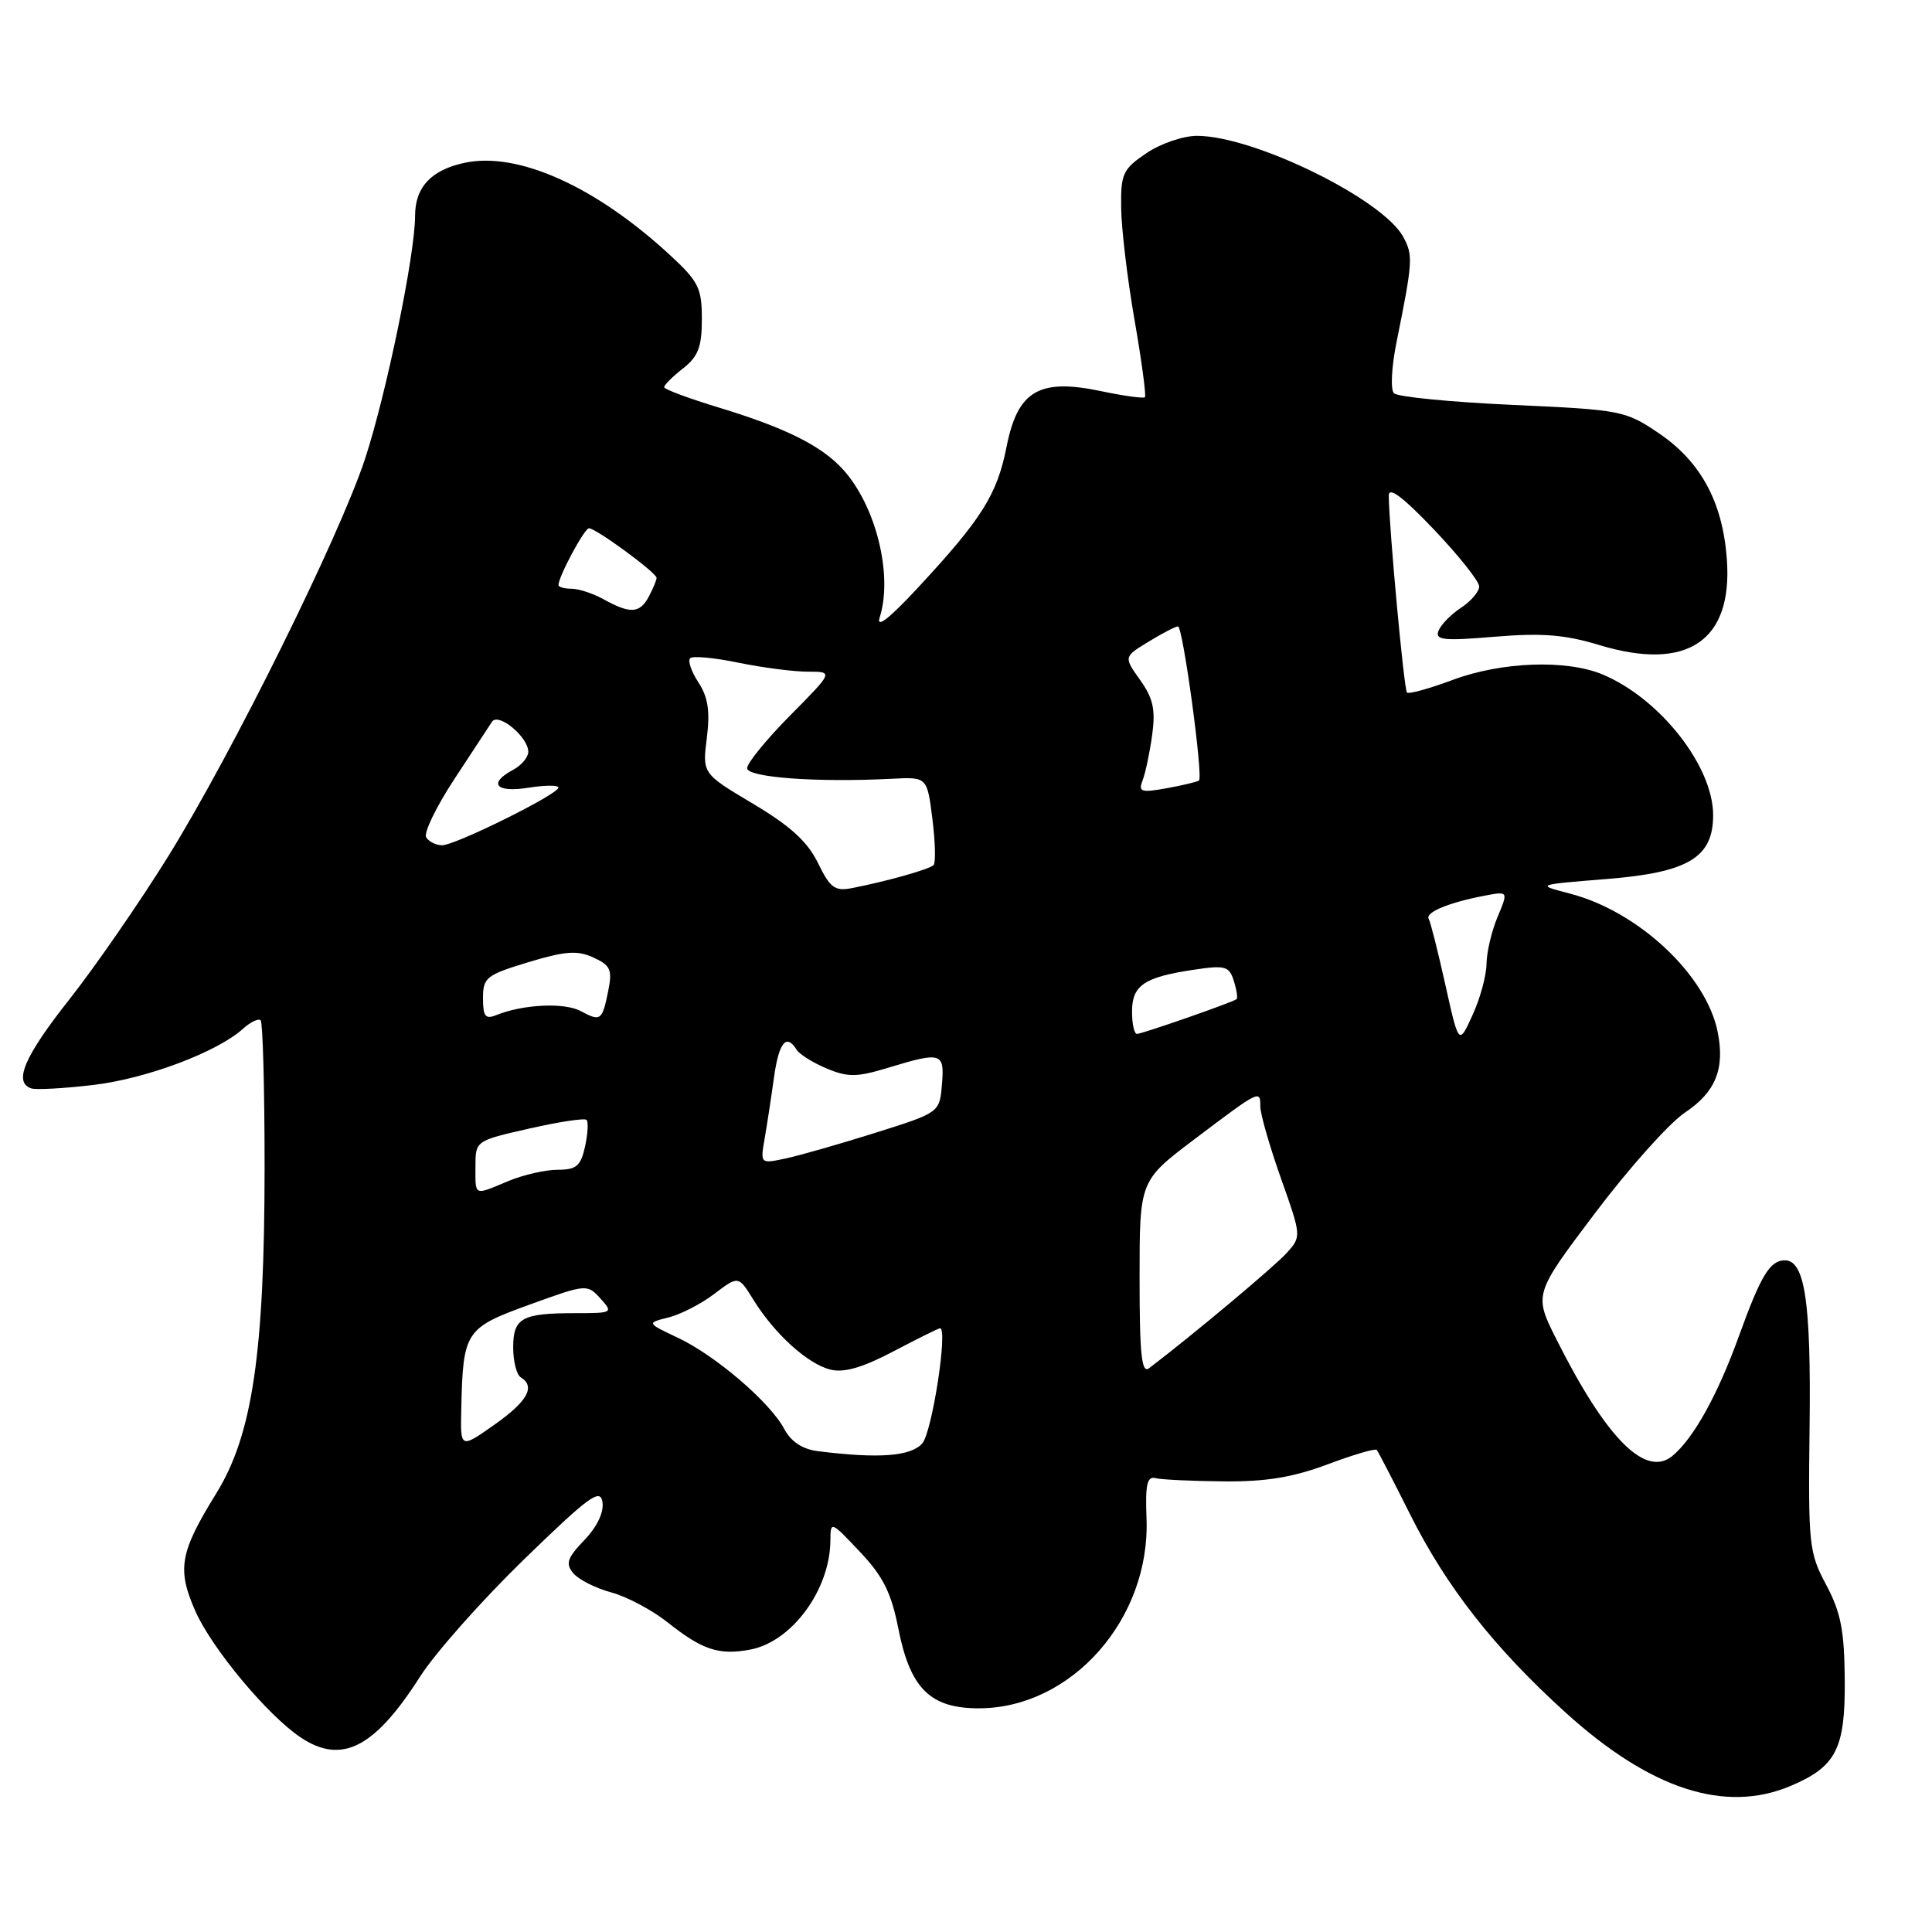 <?xml version="1.0" encoding="UTF-8" standalone="no"?>
<!DOCTYPE svg PUBLIC "-//W3C//DTD SVG 1.1//EN" "http://www.w3.org/Graphics/SVG/1.1/DTD/svg11.dtd" >
<svg xmlns="http://www.w3.org/2000/svg" xmlns:xlink="http://www.w3.org/1999/xlink" version="1.1" viewBox="0 0 256 256">
 <g >
 <path fill="currentColor"
d=" M 237.28 236.64 C 243.30 234.09 244.51 231.73 244.44 222.64 C 244.39 216.04 243.92 213.65 241.98 210.00 C 239.69 205.72 239.59 204.70 239.78 189.00 C 239.98 172.54 239.16 167.00 236.50 167.00 C 234.53 167.00 233.32 169.01 230.43 177.00 C 227.62 184.80 224.41 190.59 221.61 192.91 C 218.05 195.86 212.86 190.65 206.25 177.50 C 203.23 171.50 203.23 171.50 211.37 160.72 C 215.84 154.79 221.18 148.82 223.24 147.44 C 227.33 144.71 228.58 141.64 227.60 136.73 C 226.08 129.17 217.09 120.75 208.00 118.40 C 203.50 117.23 203.50 117.23 212.94 116.47 C 223.72 115.60 227.00 113.63 227.00 108.01 C 227.00 101.52 219.95 92.55 212.35 89.37 C 207.54 87.36 198.94 87.68 192.47 90.10 C 189.38 91.25 186.67 92.00 186.43 91.77 C 186.04 91.38 184.05 69.91 184.02 65.68 C 184.00 64.43 185.87 65.82 190.00 70.16 C 193.30 73.63 196.00 77.03 196.00 77.71 C 196.00 78.39 194.91 79.67 193.58 80.54 C 192.26 81.41 190.92 82.78 190.61 83.58 C 190.13 84.82 191.26 84.94 198.06 84.37 C 204.34 83.85 207.35 84.09 211.94 85.48 C 223.57 89.00 229.60 84.95 228.82 74.13 C 228.27 66.54 225.39 61.20 219.81 57.41 C 215.38 54.41 214.85 54.30 200.41 53.65 C 192.25 53.28 185.19 52.59 184.71 52.11 C 184.23 51.63 184.38 48.66 185.04 45.38 C 187.21 34.62 187.26 33.85 185.95 31.41 C 183.27 26.40 166.15 18.00 158.60 18.00 C 156.78 18.00 153.77 19.03 151.90 20.30 C 148.78 22.41 148.50 23.01 148.56 27.55 C 148.59 30.27 149.38 36.95 150.33 42.39 C 151.28 47.83 151.89 52.44 151.71 52.63 C 151.52 52.82 148.91 52.46 145.90 51.83 C 137.69 50.10 134.85 51.77 133.38 59.17 C 132.13 65.52 130.12 68.72 121.68 77.82 C 117.86 81.94 116.08 83.34 116.56 81.82 C 118.36 76.19 116.05 66.94 111.65 62.15 C 108.80 59.04 104.03 56.67 95.24 54.00 C 91.26 52.79 88.00 51.58 88.00 51.30 C 88.00 51.02 89.12 49.90 90.50 48.82 C 92.52 47.24 93.00 45.97 93.00 42.27 C 93.00 38.17 92.56 37.29 88.78 33.80 C 78.93 24.70 68.63 20.07 61.58 21.57 C 57.14 22.51 55.00 24.80 55.00 28.60 C 55.00 33.72 51.21 52.12 48.39 60.74 C 45.00 71.07 30.77 99.81 22.27 113.50 C 18.51 119.55 12.64 128.05 9.22 132.39 C 3.20 140.01 1.75 143.42 4.15 144.22 C 4.79 144.43 8.50 144.22 12.40 143.76 C 19.44 142.92 28.80 139.40 32.23 136.29 C 33.21 135.41 34.25 134.91 34.54 135.20 C 34.82 135.49 35.06 144.23 35.06 154.61 C 35.05 179.29 33.45 190.11 28.67 197.86 C 23.81 205.72 23.43 207.91 25.89 213.49 C 28.09 218.46 35.51 227.35 39.87 230.24 C 45.29 233.84 49.63 231.61 55.67 222.15 C 57.65 219.04 63.83 212.08 69.39 206.67 C 78.06 198.25 79.55 197.16 79.83 199.03 C 80.04 200.38 79.12 202.31 77.43 204.07 C 75.15 206.45 74.91 207.18 75.96 208.46 C 76.66 209.30 78.92 210.44 80.98 211.00 C 83.04 211.55 86.41 213.34 88.45 214.96 C 93.06 218.63 95.28 219.36 99.41 218.58 C 104.91 217.55 109.96 210.69 110.03 204.18 C 110.05 201.51 110.07 201.52 113.95 205.63 C 117.03 208.89 118.10 211.05 119.04 215.82 C 120.61 223.76 123.28 226.39 129.77 226.36 C 142.03 226.31 152.44 214.49 151.92 201.20 C 151.74 196.73 152.00 195.58 153.10 195.86 C 153.87 196.06 157.91 196.25 162.09 196.29 C 167.71 196.35 171.28 195.76 175.87 194.05 C 179.28 192.77 182.22 191.90 182.42 192.12 C 182.61 192.33 184.59 196.15 186.82 200.61 C 191.67 210.30 198.01 218.38 207.50 226.97 C 218.71 237.11 228.59 240.32 237.28 236.64 Z  M 108.39 192.29 C 106.32 192.03 104.82 191.04 103.91 189.33 C 102.01 185.78 94.78 179.59 89.80 177.25 C 85.67 175.30 85.67 175.30 88.58 174.57 C 90.19 174.17 92.93 172.76 94.67 171.43 C 97.85 169.02 97.85 169.02 99.85 172.26 C 102.65 176.77 107.03 180.74 110.04 181.48 C 111.83 181.93 114.31 181.21 118.39 179.06 C 121.59 177.38 124.37 176.00 124.56 176.00 C 125.63 176.00 123.51 189.76 122.21 191.25 C 120.71 192.98 116.42 193.30 108.39 192.29 Z  M 61.12 186.73 C 61.35 176.39 61.63 175.97 70.14 172.88 C 77.70 170.14 77.81 170.13 79.55 172.05 C 81.27 173.96 81.20 174.00 76.24 174.00 C 69.14 174.00 68.00 174.63 68.00 178.55 C 68.00 180.38 68.45 182.16 69.00 182.50 C 70.99 183.73 69.91 185.68 65.50 188.79 C 61.00 191.96 61.00 191.96 61.12 186.73 Z  M 151.00 169.35 C 151.00 156.45 151.00 156.45 158.25 150.97 C 166.97 144.39 167.00 144.37 167.00 146.63 C 167.00 147.61 168.23 151.89 169.73 156.13 C 172.46 163.83 172.46 163.84 170.48 166.04 C 168.87 167.83 157.77 177.12 152.25 181.30 C 151.27 182.04 151.00 179.50 151.00 169.35 Z  M 63.00 154.58 C 63.00 151.16 63.00 151.16 70.13 149.54 C 74.05 148.65 77.46 148.13 77.72 148.39 C 77.98 148.65 77.89 150.24 77.52 151.93 C 76.95 154.51 76.37 155.00 73.89 155.00 C 72.26 155.00 69.32 155.68 67.35 156.50 C 62.73 158.43 63.00 158.55 63.00 154.58 Z  M 101.32 150.86 C 101.64 149.01 102.20 145.36 102.56 142.75 C 103.21 138.10 104.20 136.90 105.56 139.10 C 105.94 139.71 107.73 140.82 109.54 141.58 C 112.36 142.76 113.53 142.74 117.66 141.49 C 124.77 139.33 125.17 139.45 124.81 143.71 C 124.50 147.42 124.50 147.42 116.00 150.10 C 111.33 151.57 105.98 153.10 104.12 153.50 C 100.74 154.22 100.74 154.22 101.32 150.86 Z  M 191.52 130.50 C 190.54 126.10 189.55 122.16 189.31 121.75 C 188.82 120.90 191.97 119.59 196.68 118.69 C 199.87 118.08 199.87 118.08 198.43 121.51 C 197.64 123.39 196.99 126.19 196.97 127.72 C 196.96 129.25 196.13 132.30 195.12 134.50 C 193.30 138.50 193.30 138.50 191.52 130.50 Z  M 150.00 134.04 C 150.00 130.57 151.60 129.48 158.15 128.50 C 162.36 127.87 162.87 128.01 163.49 129.98 C 163.87 131.17 164.03 132.26 163.84 132.40 C 163.24 132.85 151.32 137.00 150.65 137.00 C 150.29 137.00 150.00 135.67 150.00 134.04 Z  M 64.00 132.27 C 64.00 129.53 64.43 129.19 70.00 127.50 C 74.90 126.02 76.49 125.90 78.62 126.87 C 80.88 127.90 81.15 128.49 80.61 131.21 C 79.80 135.25 79.61 135.40 76.94 133.97 C 74.78 132.81 69.31 133.07 65.75 134.51 C 64.32 135.09 64.00 134.68 64.00 132.27 Z  M 108.38 114.34 C 107.00 111.52 104.72 109.44 99.78 106.50 C 93.06 102.50 93.06 102.50 93.66 97.77 C 94.10 94.23 93.82 92.38 92.55 90.43 C 91.61 89.00 91.11 87.55 91.45 87.22 C 91.78 86.88 94.66 87.15 97.84 87.81 C 101.02 88.46 105.15 89.00 107.03 89.00 C 110.44 89.00 110.44 89.00 104.72 94.78 C 101.57 97.96 99.00 101.11 99.00 101.78 C 99.00 103.02 108.20 103.70 118.18 103.19 C 122.85 102.95 122.85 102.95 123.55 108.52 C 123.93 111.59 124.00 114.34 123.70 114.63 C 123.14 115.19 117.54 116.77 112.88 117.68 C 110.62 118.12 109.99 117.65 108.38 114.34 Z  M 56.47 110.95 C 56.12 110.38 57.78 106.94 60.16 103.30 C 62.55 99.67 64.81 96.22 65.19 95.64 C 66.02 94.36 70.00 97.65 70.00 99.62 C 70.00 100.34 69.10 101.41 68.00 102.00 C 64.63 103.80 65.69 105.07 70.00 104.38 C 72.20 104.03 74.00 104.02 74.00 104.36 C 74.00 105.23 60.35 112.00 58.58 112.00 C 57.78 112.00 56.83 111.53 56.47 110.95 Z  M 151.41 103.37 C 151.79 102.39 152.35 99.69 152.67 97.38 C 153.13 94.03 152.80 92.53 151.07 90.10 C 148.89 87.04 148.89 87.04 152.20 85.02 C 154.01 83.91 155.76 83.01 156.09 83.00 C 156.74 83.00 159.45 102.91 158.87 103.42 C 158.67 103.59 156.75 104.05 154.62 104.44 C 151.16 105.06 150.81 104.94 151.41 103.37 Z  M 80.00 79.42 C 78.62 78.65 76.71 78.02 75.75 78.01 C 74.79 78.01 74.00 77.79 74.00 77.53 C 74.00 76.41 77.43 70.00 78.04 70.00 C 78.97 70.00 87.00 75.89 87.00 76.57 C 87.00 76.88 86.53 78.00 85.96 79.07 C 84.77 81.29 83.51 81.36 80.00 79.42 Z "/>
</g>
</svg>